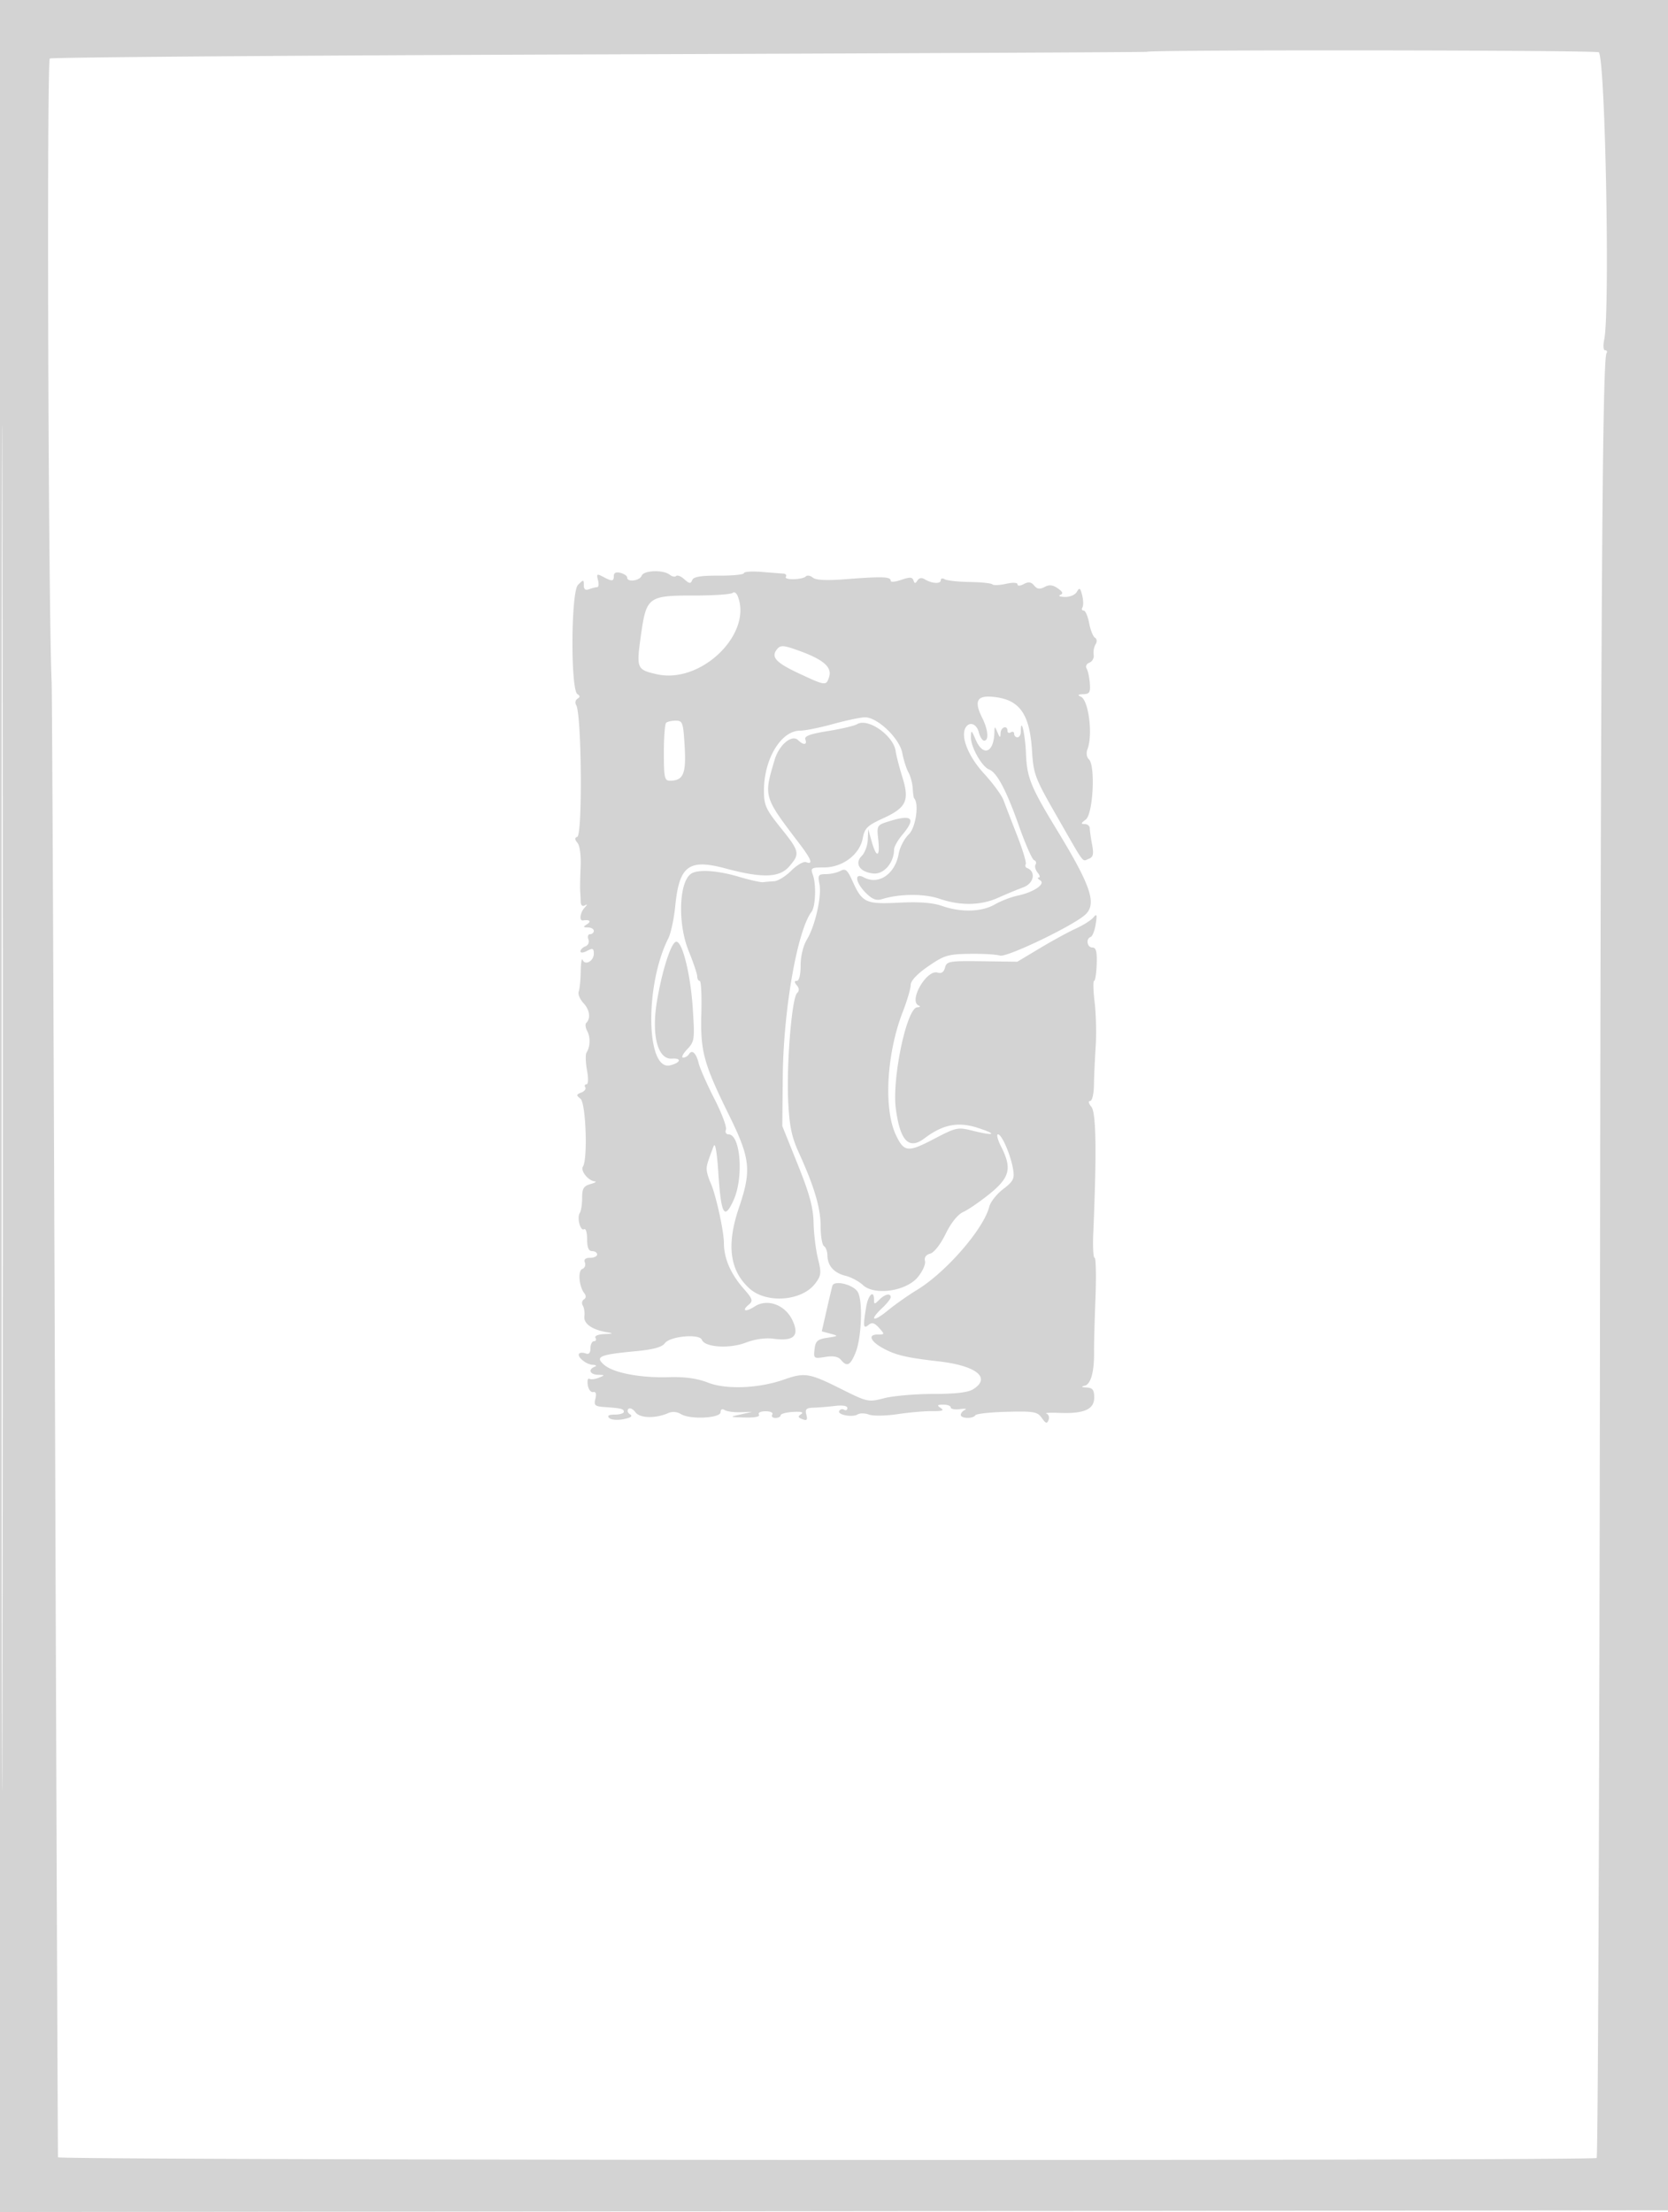 <svg xmlns="http://www.w3.org/2000/svg" width="500" height="663"><path d="M0 331.502v331.502l250.25-.252 250.25-.252.251-331.25L501.003 0H0v331.502m.494.498c0 182.325.115 256.913.256 165.75.141-91.162.141-240.337 0-331.5C.609 75.088.494 149.675.494 332M343.749 15.534c-.137.108-73.929.452-163.982.762-90.052.31-164.228.871-164.834 1.245-.956.591-.477 163.388.55 186.959.144 3.3.607 104.1 1.028 224 .421 119.9.816 218.05.877 218.112.906.904 460.671 1.102 461.229.198.391-.632.829-108.286.974-239.23.249-225.247.738-299.685 1.983-301.7.299-.484.115-.88-.41-.88-.548 0-.665-1.382-.276-3.25 1.736-8.333.353-82.838-1.598-86.07-.402-.667-134.705-.812-135.541-.146M184 172.594c0 1.697-.502 1.743-3.212.293-1.847-.989-2.019-.877-1.528 1 .304 1.162.182 2.113-.272 2.113-.453 0-1.536.273-2.406.607-1.086.417-1.582.036-1.582-1.214 0-1.736-.083-1.739-1.75-.07-2.102 2.105-2.244 31.445-.158 32.734.828.512.828.874-.002 1.387-.617.382-.787 1.226-.378 1.875 1.643 2.603 1.944 38.962.328 39.501-.814.271-.794.771.071 1.814.697.839 1.09 3.823.942 7.153-.139 3.142-.202 6.388-.14 7.213.062.825.135 2.297.161 3.272.028 1.07.518 1.507 1.237 1.103.821-.462.802-.252-.061.678-1.366 1.472-1.699 4.018-.5 3.829 1.975-.312 2.599.246 1.25 1.118-1.282.828-1.246.972.25.985.963.008 1.75.465 1.75 1.015 0 .55-.498 1-1.107 1s-.841.692-.517 1.538c.336.875-.049 1.783-.893 2.107-.816.313-1.483.987-1.483 1.497 0 .524.872.462 2-.142 1.679-.898 2-.76 2 .858 0 2.203-2.623 3.638-3.356 1.836-.268-.657-.522.907-.565 3.474-.043 2.568-.315 5.284-.604 6.035-.288.752.355 2.311 1.429 3.464 1.874 2.011 2.225 4.537.827 5.936-.363.363-.225 1.474.307 2.468.992 1.854.894 4.646-.227 6.438-.347.554-.282 2.917.145 5.25.455 2.49.394 4.241-.149 4.241-.509 0-.676.403-.372.895.305.493-.231 1.2-1.191 1.572-1.53.593-1.56.82-.244 1.854 1.621 1.274 2.229 18.041.738 20.348-.809 1.251 1.629 4.265 3.583 4.431.649.055.054.415-1.321.801-2.048.575-2.5 1.326-2.5 4.15 0 1.897-.316 3.933-.702 4.525-.932 1.431.185 5.553 1.316 4.854.487-.302.886 1.054.886 3.011 0 2.497.448 3.559 1.5 3.559.825 0 1.5.45 1.5 1s-.948 1-2.107 1c-1.407 0-1.926.471-1.563 1.417.299.78-.047 1.644-.77 1.921-1.409.541-1.008 5.252.623 7.323.566.719.508 1.412-.151 1.819-.585.362-.734 1.19-.329 1.839.404.65.616 2.106.47 3.237-.283 2.191 2.372 4.044 6.827 4.766 1.995.324 1.832.433-.809.542-1.924.079-3.05.555-2.691 1.136.34.55.141 1-.441 1s-1.059.948-1.059 2.107c0 1.397-.473 1.926-1.402 1.569-.771-.296-1.65-.291-1.953.012-.87.87 2.025 3.304 4.034 3.391 1.05.045 1.292.292.571.583-2.046.826-1.42 2.333 1 2.408 2.135.067 2.148.112.25.875-1.1.443-2.375.586-2.834.319-.459-.267-.673.576-.476 1.875.196 1.299.919 2.245 1.605 2.104.827-.171 1.056.502.68 2.002-.496 1.974-.152 2.287 2.729 2.488 5.059.352 5.796.534 5.796 1.434 0 .458-1.215.833-2.7.833-1.822 0-2.371.329-1.688 1.012.562.562 2.469.722 4.281.359 2.214-.442 2.848-.913 1.967-1.458-.716-.442-.941-1.166-.499-1.607.441-.442 1.387-.004 2.1.972 1.346 1.84 6.034 1.952 9.921.237 1.145-.505 2.621-.37 3.765.345 2.68 1.674 11.853 1.227 11.853-.578 0-.857.479-1.104 1.236-.636.679.42 2.817.708 4.75.641l3.514-.121-3.5.785c-3.441.773-3.419.788 1.309.917 2.981.082 4.574-.248 4.191-.868-.352-.569.509-1 2-1s2.352.431 2 1c-.34.55.084 1 .941 1s1.559-.358 1.559-.796c0-.437 1.688-.893 3.75-1.012 2.427-.141 3.28.091 2.416.656-1.063.697-.988 1.006.371 1.528 1.339.514 1.591.222 1.177-1.361-.428-1.636-.027-2.028 2.13-2.086 1.461-.039 4.344-.277 6.406-.528 2.314-.282 3.75-.041 3.75.63 0 .598-.419.828-.931.512-.512-.317-1.182-.17-1.488.326-.722 1.168 3.91 2.064 5.521 1.068.677-.418 2.205-.391 3.395.062 1.191.453 5.053.391 8.584-.138 3.53-.528 8.219-.934 10.419-.901 2.977.043 3.616-.196 2.5-.935-1.221-.81-1.082-.997.75-1.01 1.238-.008 2.25.373 2.25.846 0 .474 1.238.697 2.75.496 1.512-.202 2.188-.102 1.5.222-.687.323-1.25 1-1.25 1.504 0 1.133 3.694 1.221 4.384.105.276-.447 4.542-.911 9.48-1.032 8.092-.198 9.122-.015 10.433 1.857 1.177 1.682 1.563 1.795 2.023.597.312-.815.03-1.672-.626-1.905-.657-.233 1.056-.333 3.806-.222 7.439.302 10.5-1.034 10.5-4.581 0-2.308-.46-2.926-2.25-3.018-1.641-.085-1.785-.238-.533-.567 1.812-.476 2.83-4.31 2.739-10.317-.029-1.925.159-9.012.418-15.75.258-6.738.146-12.25-.249-12.25-.396 0-.581-3.262-.41-7.25 1.046-24.487.871-36.282-.564-38-.847-1.015-1.008-1.75-.383-1.75.61 0 1.111-2.066 1.154-4.75.041-2.613.277-7.839.524-11.613.247-3.775.103-9.738-.32-13.25-.422-3.513-.494-6.387-.158-6.387.336 0 .686-2.25.779-5 .127-3.79-.185-5-1.29-5-1.602 0-2.026-2.633-.51-3.167.521-.183 1.197-1.908 1.503-3.833.459-2.894.338-3.24-.698-2-.688.825-3.052 2.32-5.252 3.321-2.2 1.002-7.049 3.648-10.775 5.881l-6.776 4.058-10.565-.142c-9.854-.132-10.601-.004-11.099 1.898-.356 1.364-1.094 1.862-2.226 1.503-3.29-1.044-8.808 8.569-5.664 9.867.608.251.408.492-.444.535-3.158.161-7.633 21.426-6.41 30.46 1.307 9.654 3.917 12.337 8.574 8.817 5.508-4.163 10.037-5.058 15.958-3.151 6.171 1.987 5.079 2.524-1.674.823-4.255-1.071-4.844-.942-11.393 2.488-7.852 4.114-8.988 4.001-11.438-1.139-3.737-7.835-2.824-24.403 2.032-36.89 1.32-3.393 2.4-7.051 2.4-8.128 0-1.236 1.938-3.292 5.258-5.579 4.771-3.285 5.918-3.631 12.372-3.73 3.913-.059 8.019.179 9.125.53 1.965.624 21.466-8.694 25.439-12.155 3.689-3.214 1.96-8.523-8.228-25.267-8.048-13.225-9.126-15.877-9.42-23.173-.236-5.871-1.546-11.372-1.546-6.494 0 .917-.45 1.667-1 1.667s-1-.477-1-1.059-.45-.781-1-.441-1 .141-1-.441c0-1.821-1.996-1.154-2.07.691-.06 1.496-.195 1.46-.93-.25-.832-1.936-.862-1.931-.93.168-.194 5.988-3.367 7.172-5.579 2.082-1.316-3.027-1.415-3.079-1.448-.75-.041 2.904 3.295 8.809 5.442 9.633 2.356.904 5.21 6.296 8.965 16.938 1.923 5.451 3.962 10.066 4.53 10.256.568.189.766.775.44 1.302s-.048 1.614.616 2.415c.665.801.816 1.463.336 1.471-.479.009-.283.389.438.846 1.722 1.092-1.986 3.594-6.825 4.605-1.917.4-4.973 1.584-6.792 2.631-3.917 2.254-10.099 2.429-15.785.448-2.822-.984-6.833-1.289-12.92-.985-9.987.5-11.023.015-13.985-6.553-1.484-3.291-2.067-3.776-3.572-2.97-.99.53-2.943.963-4.34.963-2.279 0-2.48.303-1.952 2.943.733 3.666-1.267 12.534-3.761 16.675-1.118 1.857-1.878 4.992-1.878 7.75s-.454 4.632-1.122 4.632c-.818 0-.825.359-.024 1.324.764.921.78 1.642.052 2.37-1.551 1.551-3.174 21.413-2.64 32.306.371 7.555 1.025 10.728 3.199 15.5 4.64 10.185 6.535 16.594 6.535 22.098 0 2.906.45 5.562 1 5.902.55.34 1.014 1.604 1.032 2.809.045 3.087 1.972 5.238 5.468 6.099 1.65.407 3.969 1.644 5.152 2.749 3.472 3.239 12.948 1.889 16.46-2.346 1.437-1.732 2.413-3.911 2.17-4.842-.283-1.079.28-1.883 1.549-2.215 1.162-.304 3.095-2.771 4.636-5.917 1.668-3.408 3.636-5.844 5.338-6.609 1.482-.666 5.056-3.127 7.943-5.47 5.97-4.845 6.635-7.623 3.36-14.047-1.041-2.041-1.468-3.711-.949-3.711 1.156 0 3.844 6.246 4.544 10.559.444 2.736.031 3.542-2.997 5.851-1.931 1.474-3.804 3.843-4.161 5.266-1.677 6.682-12.988 19.695-21.721 24.989-2.573 1.559-6.51 4.335-8.75 6.169-4.426 3.622-5.635 2.981-1.574-.834 1.375-1.292 2.5-2.72 2.5-3.174 0-1.329-1.73-.953-3.429.745-1.428 1.429-1.571 1.429-1.571 0 0-3.109-1.752-1.49-2.358 2.179-.967 5.847-.858 6.674.706 5.376 1.029-.854 1.777-.646 3.155.878 1.755 1.938 1.742 1.996-.431 1.996-2.948 0-2.219 1.968 1.495 4.035 3.808 2.12 7.056 2.896 16.745 4.001 11.356 1.295 15.868 4.902 10.438 8.344-1.551.983-5.273 1.426-11.98 1.426-5.352-.001-11.951.568-14.665 1.264-4.87 1.248-5.046 1.209-13.27-2.903-9.231-4.615-10.67-4.842-16.853-2.661-7.49 2.643-17.274 3.041-22.716.924-3.302-1.285-6.916-1.791-11.766-1.648-8.605.253-16.615-1.28-19.427-3.719-2.782-2.413-1.343-3.044 9.21-4.038 5.564-.525 8.14-1.221 9.031-2.44 1.526-2.087 10.354-2.892 11.077-1.009.863 2.249 8.211 2.742 13.091.878 2.852-1.09 5.951-1.525 8.458-1.189 6.078.815 7.799-.905 5.582-5.577-2.196-4.628-7.544-6.559-11.319-4.085-2.708 1.774-4.032 1.33-1.729-.581 1.333-1.106 1.134-1.705-1.601-4.82-3.854-4.389-5.873-9.061-5.873-13.589 0-3.615-2.451-14.682-4.011-18.113-.5-1.1-.998-2.675-1.107-3.5-.184-1.398.066-2.315 2.037-7.464.466-1.219.994 1.739 1.392 7.796.841 12.79 1.79 14.532 4.581 8.405 3.088-6.778 2.091-19.737-1.519-19.737-.721 0-1.066-.636-.768-1.413.298-.778-1.263-4.94-3.469-9.25-2.206-4.311-4.314-9.079-4.685-10.596-.757-3.108-2.003-4.275-2.941-2.757-.345.559-1.13 1.016-1.743 1.016-.614 0-.069-1.114 1.211-2.476 2.216-2.36 2.295-2.941 1.677-12.376-.684-10.441-3.236-20.443-5.066-19.861-1.519.482-4.153 8.782-5.668 17.862-1.692 10.134.231 17.47 4.497 17.16 2.992-.218 2.668 1.174-.464 1.993-7.313 1.912-7.74-23.948-.628-38.03.77-1.524 1.706-5.875 2.08-9.668 1.196-12.131 4.041-14.262 15.094-11.299 11.024 2.955 16.156 2.791 19.084-.611 3.287-3.817 3.144-4.459-2.584-11.596-4.476-5.578-5-6.745-5-11.144C229 227.5 234.125 219 239.826 219c1.493 0 5.962-.9 9.931-2 3.97-1.1 8.267-2 9.55-2 3.749 0 10.344 6.326 11.167 10.711.387 2.064 1.21 4.66 1.829 5.771.62 1.11 1.198 3.256 1.287 4.768.088 1.512.274 2.863.414 3 1.568 1.543.498 8.869-1.581 10.822-1.316 1.236-2.681 3.863-3.034 5.838-1.089 6.087-6.01 9.434-10.41 7.079-2.978-1.594-2.596 1.485.577 4.658 1.876 1.876 3.141 2.374 4.75 1.872 5.297-1.655 12.676-1.713 17.302-.137 6.305 2.148 12.392 2.043 17.615-.304 2.352-1.058 5.751-2.467 7.553-3.132 3.171-1.171 3.838-4.725 1.086-5.781-.481-.185-.655-.691-.386-1.126.268-.434-.901-4.334-2.598-8.665-1.697-4.33-3.531-9.081-4.075-10.555-.544-1.475-3.174-5.058-5.844-7.963-4.711-5.124-7.113-11.18-5.482-13.819 1.16-1.877 3.295-1.083 3.934 1.463.345 1.375 1.069 2.5 1.608 2.5 1.468 0 1.184-3.286-.592-6.846-2.481-4.973-1.621-6.72 3.098-6.301 8.034.714 11.126 4.941 11.833 16.174.446 7.081.847 8.129 7.643 19.973 8.399 14.639 7.312 13.201 9.379 12.408 1.324-.508 1.526-1.388.981-4.274-.377-1.999-.688-4.196-.69-4.884-.002-.687-.69-1.25-1.529-1.25-1.21 0-1.145-.278.315-1.345 2.204-1.612 2.964-16.183.942-18.072-.689-.643-.851-1.894-.4-3.083 1.638-4.311.323-14.628-1.999-15.68-1.088-.493-.889-.699.725-.75 1.888-.059 2.185-.564 1.957-3.33-.147-1.793-.583-3.771-.969-4.395-.386-.625 0-1.405.857-1.733.857-.329 1.428-1.389 1.269-2.355-.159-.966.095-2.37.564-3.119.503-.802.427-1.625-.183-2.002-.57-.352-1.353-2.327-1.74-4.388-.386-2.062-1.129-3.748-1.65-3.748-.522 0-.683-.429-.358-.954.324-.525.287-2.156-.081-3.626-.561-2.233-.82-2.405-1.581-1.046-.512.915-2.09 1.591-3.61 1.547-1.485-.043-2.106-.316-1.38-.607.964-.385.766-.916-.732-1.965-1.502-1.052-2.567-1.163-3.966-.415-1.423.762-2.221.651-3.122-.434-.896-1.079-1.702-1.195-3.105-.444-1.108.593-1.895.628-1.895.084 0-.543-1.432-.606-3.45-.151-1.897.428-3.729.499-4.07.158-.341-.341-3.431-.661-6.867-.712-3.436-.05-6.779-.42-7.43-.822-.651-.402-1.183-.257-1.183.322 0 1.168-2.751.974-4.862-.342-.838-.523-1.656-.372-2.129.392-.606.981-.856.973-1.193-.038-.333-.997-1.13-1.033-3.621-.165-1.757.613-3.195.762-3.195.333 0-1.299-2.273-1.38-13.743-.495-5.501.425-8.692.264-9.592-.483-.742-.616-1.676-.793-2.076-.393-1.055 1.056-6.663 1.184-6.016.138.3-.485-.044-.918-.764-.962a612.87 612.87 0 0 1-6.559-.505c-2.887-.234-5.25-.068-5.25.368s-3.37.776-7.489.755c-5.488-.028-7.631.332-8.021 1.348-.437 1.139-.854 1.094-2.342-.252-.996-.901-2.1-1.348-2.455-.994-.355.355-1.218.19-1.919-.366-1.967-1.561-7.804-1.359-8.437.291-.592 1.542-4.337 2.018-4.337.552 0-.486-.9-1.119-2-1.407-1.3-.34-2-.03-2 .884m35.633 5.104c-.442.441-5.668.802-11.613.802-13.8 0-14.278.366-15.929 12.163-1.359 9.713-1.205 10.075 4.856 11.436 13.163 2.958 28.681-12.047 24.201-23.401-.391-.991-1.073-1.441-1.515-1m13.34 16.835c-1.972 2.376-.486 4.038 6.557 7.334 7.941 3.716 8.143 3.739 9.007 1.015.911-2.868-1.66-5.148-8.702-7.721-4.896-1.789-5.828-1.874-6.862-.628m-33.306 22.134c-.367.366-.667 4.416-.667 9 0 7.373.208 8.333 1.809 8.333 4.017 0 4.904-2.053 4.425-10.25-.421-7.208-.608-7.75-2.677-7.75-1.223 0-2.524.3-2.89.667m57.227.401c-.767.475-4.68 1.395-8.695 2.043-5.418.876-7.167 1.529-6.782 2.534.635 1.655-.6 1.772-2.166.206-1.832-1.832-5.7 1.363-7.019 5.799-3.344 11.247-3.416 11.005 7.518 25.378 3.492 4.59 4.062 6.221 1.883 5.385-.752-.289-2.742.85-4.423 2.531s-3.991 3.112-5.133 3.181c-1.142.069-2.639.199-3.327.29-.687.09-3.95-.638-7.25-1.618-6.378-1.894-12.183-2.285-14.268-.961-3.722 2.362-4.155 14.932-.799 23.193 1.412 3.474 2.567 6.913 2.567 7.643 0 .731.338 1.327.75 1.327.412-.001.63 4.361.484 9.694-.314 11.458.657 15.017 8.39 30.734 6.315 12.836 6.685 16.376 2.876 27.573-3.779 11.112-2.772 18.829 3.158 24.192 5.106 4.617 15.769 3.795 19.738-1.521 1.784-2.389 1.865-3.141.798-7.415-.653-2.616-1.245-7.456-1.317-10.756-.1-4.608-1.203-8.668-4.754-17.5l-4.623-11.5.145-15c.191-19.835 4.354-43.589 8.625-49.221 1.201-1.583 1.441-8.145.404-11.029-.755-2.101-.535-2.25 3.325-2.25 5.545 0 10.698-3.869 11.607-8.714.576-3.068 1.357-3.838 6.096-6.007 7-3.205 7.984-5.306 5.79-12.367-.926-2.977-1.83-6.471-2.011-7.766-.657-4.719-8.352-10.083-11.587-8.078m9.246 29.21c-3.25 1.039-3.344 1.217-2.873 5.398.599 5.318-.543 5.651-1.964.574l-1.05-3.75-.127 3.179c-.069 1.748-.881 3.933-1.804 4.856-2.285 2.285-.584 4.869 3.473 5.274 3.14.314 6.205-3.233 6.205-7.183 0-.81 1.125-2.81 2.5-4.444 4.251-5.052 2.93-6.234-4.36-3.904M249.506 385.41c-.17.599-.953 3.913-1.741 7.363l-1.431 6.273 2.583.696c2.474.668 2.436.719-.917 1.227-2.966.45-3.55.973-3.83 3.425-.319 2.794-.21 2.874 3.188 2.323 2.402-.39 3.894-.119 4.703.856 1.819 2.192 2.783 1.737 4.373-2.068 1.806-4.325 2.258-15.343.744-18.172-1.219-2.277-7.151-3.764-7.672-1.923" fill="#d3d3d3" fill-rule="evenodd"/></svg>
